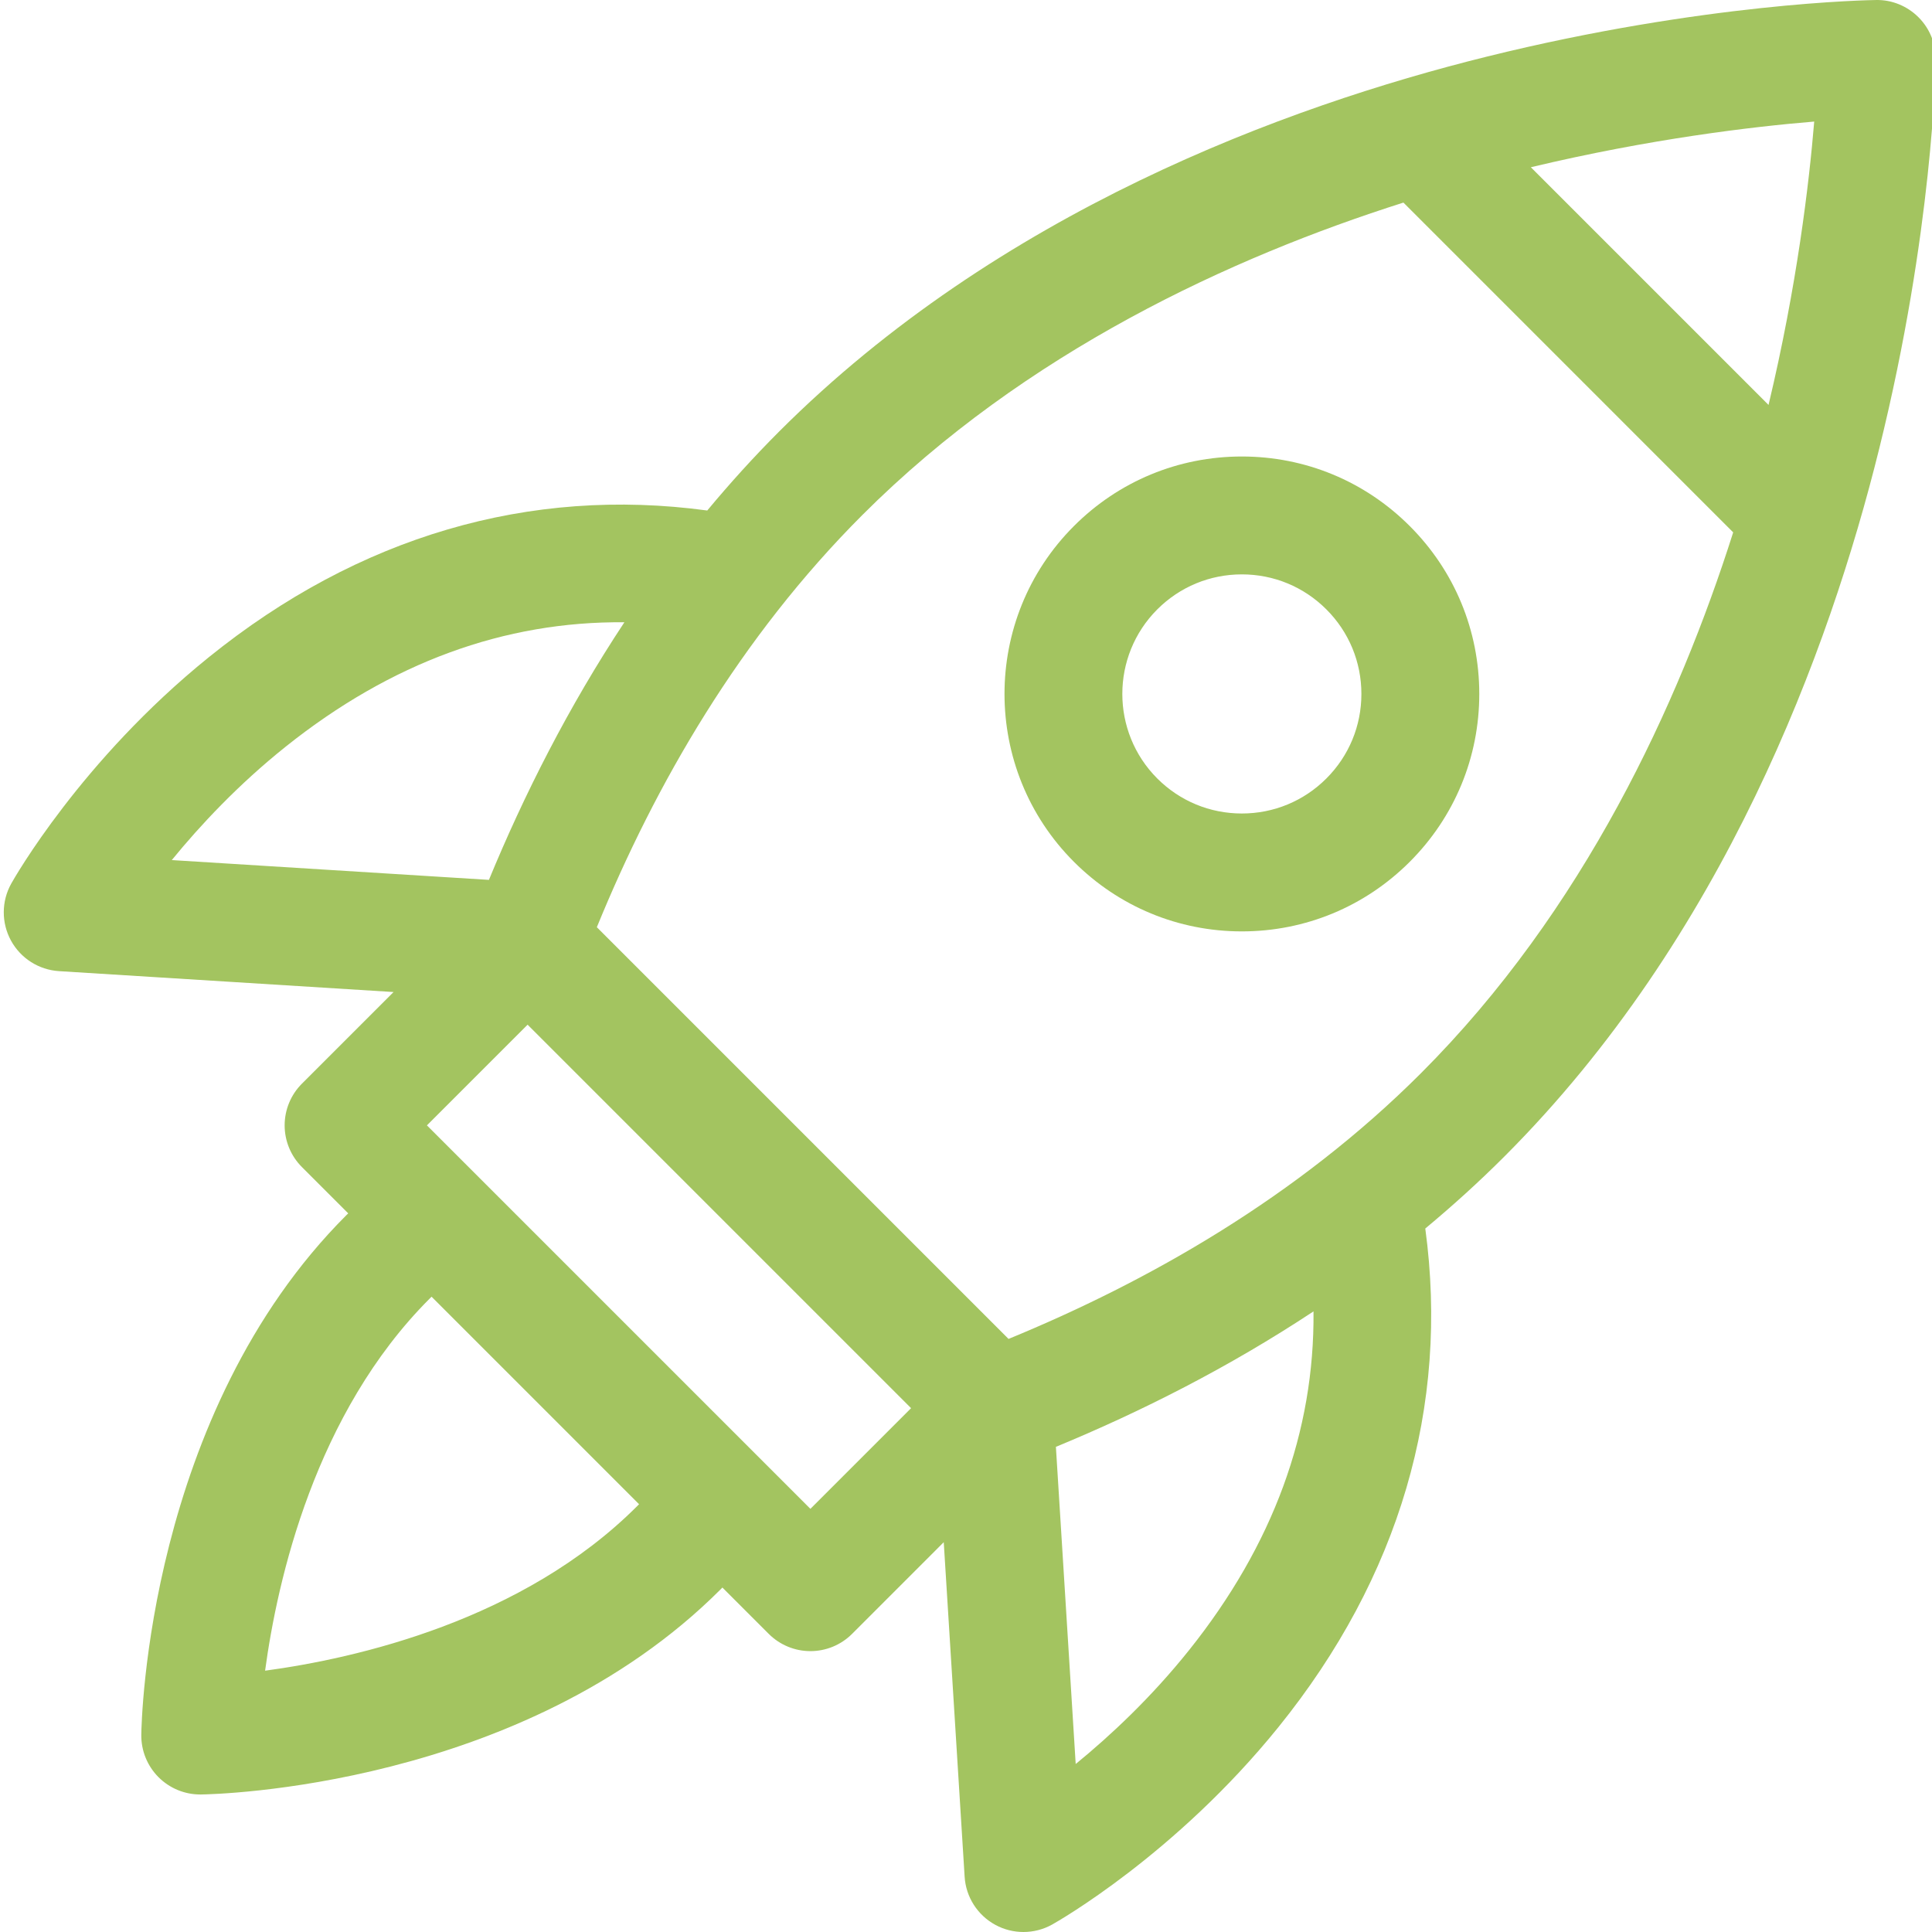 <svg width="1013" height="1013" viewBox="0 0 1013 1013" fill="none" xmlns="http://www.w3.org/2000/svg">
<g clip-path="url(#clip0)">
<path d="M1005.93 9.058C1000.04 3.161 991.97 -0.162 983.685 0.008C980.061 0.054 893.601 1.453 779.628 29.678C673.808 55.885 523.518 111.261 408.532 226.247C395.17 239.617 382.642 253.474 370.832 267.672C277.595 255.02 187.99 281.204 109.467 344.61C42.53 398.656 7.38 460.639 5.92 463.251C0.726 472.525 0.664 483.809 5.742 493.145C10.827 502.474 20.349 508.533 30.96 509.198L206.353 520.149L158.296 568.205C152.5 574.002 149.246 581.862 149.246 590.062C149.246 598.254 152.5 606.114 158.296 611.91L182.587 636.201C182.255 636.534 181.899 636.858 181.567 637.191C77.401 741.364 74.171 902.775 74.086 909.6C73.978 917.931 77.247 925.953 83.136 931.843C88.932 937.639 96.792 940.893 104.985 940.893H105.379C112.203 940.808 273.614 937.577 377.78 833.404C378.12 833.071 378.445 832.724 378.769 832.384L403.068 856.682C408.865 862.479 416.725 865.732 424.917 865.732C433.117 865.732 440.977 862.479 446.773 856.682L494.83 808.618L505.781 984.018C506.438 994.622 512.505 1004.14 521.841 1009.23C526.447 1011.75 531.533 1013 536.626 1013C541.827 1013 547.036 1011.69 551.727 1009.06C554.34 1007.59 616.323 972.449 670.369 905.511C733.774 826.981 759.966 737.384 747.315 644.146C761.504 632.345 775.369 619.809 788.732 606.446C903.726 491.46 959.093 341.178 985.301 235.351C1013.53 121.385 1014.92 34.918 1014.97 31.293C1015.08 22.969 1011.82 14.947 1005.93 9.058ZM223.85 590.062L276.636 537.275L477.703 738.342L424.917 791.128L223.85 590.062ZM225.272 680.903C225.612 680.563 225.945 680.231 226.285 679.899L335.08 788.702C334.748 789.034 334.415 789.374 334.083 789.706C274.009 849.781 186.753 869.527 138.998 875.988C145.459 828.21 165.213 740.97 225.272 680.903ZM528.804 702.033L312.937 486.166C343.659 411.037 388.059 334.13 452.237 269.952C537.708 184.481 645.831 134.817 735.853 106.222L908.757 279.133C880.161 369.148 830.505 477.271 745.027 562.741C680.076 627.692 602.033 671.961 528.804 702.033V702.033ZM927.29 212.32L802.659 87.689C865.222 72.765 918.781 66.419 951.241 63.738C948.559 96.205 942.214 149.764 927.29 212.32V212.32ZM149.826 391.468C204.923 347.477 264.41 325.69 327.382 326.27C297.959 370.771 274.696 416.895 256.357 461.342L90.068 450.963C104.845 432.87 124.878 411.392 149.826 391.468ZM623.518 865.153C603.586 890.101 582.108 910.141 564.016 924.918L553.636 758.622C598.083 740.274 644.208 717.019 688.709 687.596C689.296 750.577 667.509 810.063 623.518 865.153V865.153Z" fill="#A3C460"/>
<path d="M739.161 275.818C715.651 252.299 684.381 239.354 651.133 239.354C617.877 239.354 586.607 252.299 563.096 275.818C514.553 324.361 514.553 403.339 563.096 451.882C586.607 475.4 617.877 488.354 651.133 488.354C684.381 488.354 715.643 475.4 739.161 451.882C762.679 428.372 775.625 397.102 775.625 363.854C775.625 330.598 762.679 299.328 739.161 275.818V275.818ZM695.456 408.177C683.616 420.025 667.873 426.54 651.133 426.54C634.385 426.54 618.642 420.025 606.794 408.185C582.356 383.739 582.356 343.968 606.794 319.523C618.642 307.682 634.385 301.16 651.133 301.16C667.873 301.16 683.616 307.682 695.456 319.523C707.296 331.363 713.819 347.106 713.819 363.854C713.819 380.602 707.296 396.337 695.456 408.177Z" fill="#A3C460"/>
</g>
<defs>
<clipPath id="clip0">
<rect width="1013" height="1013" fill="white"/>
</clipPath>
</defs>
</svg>
